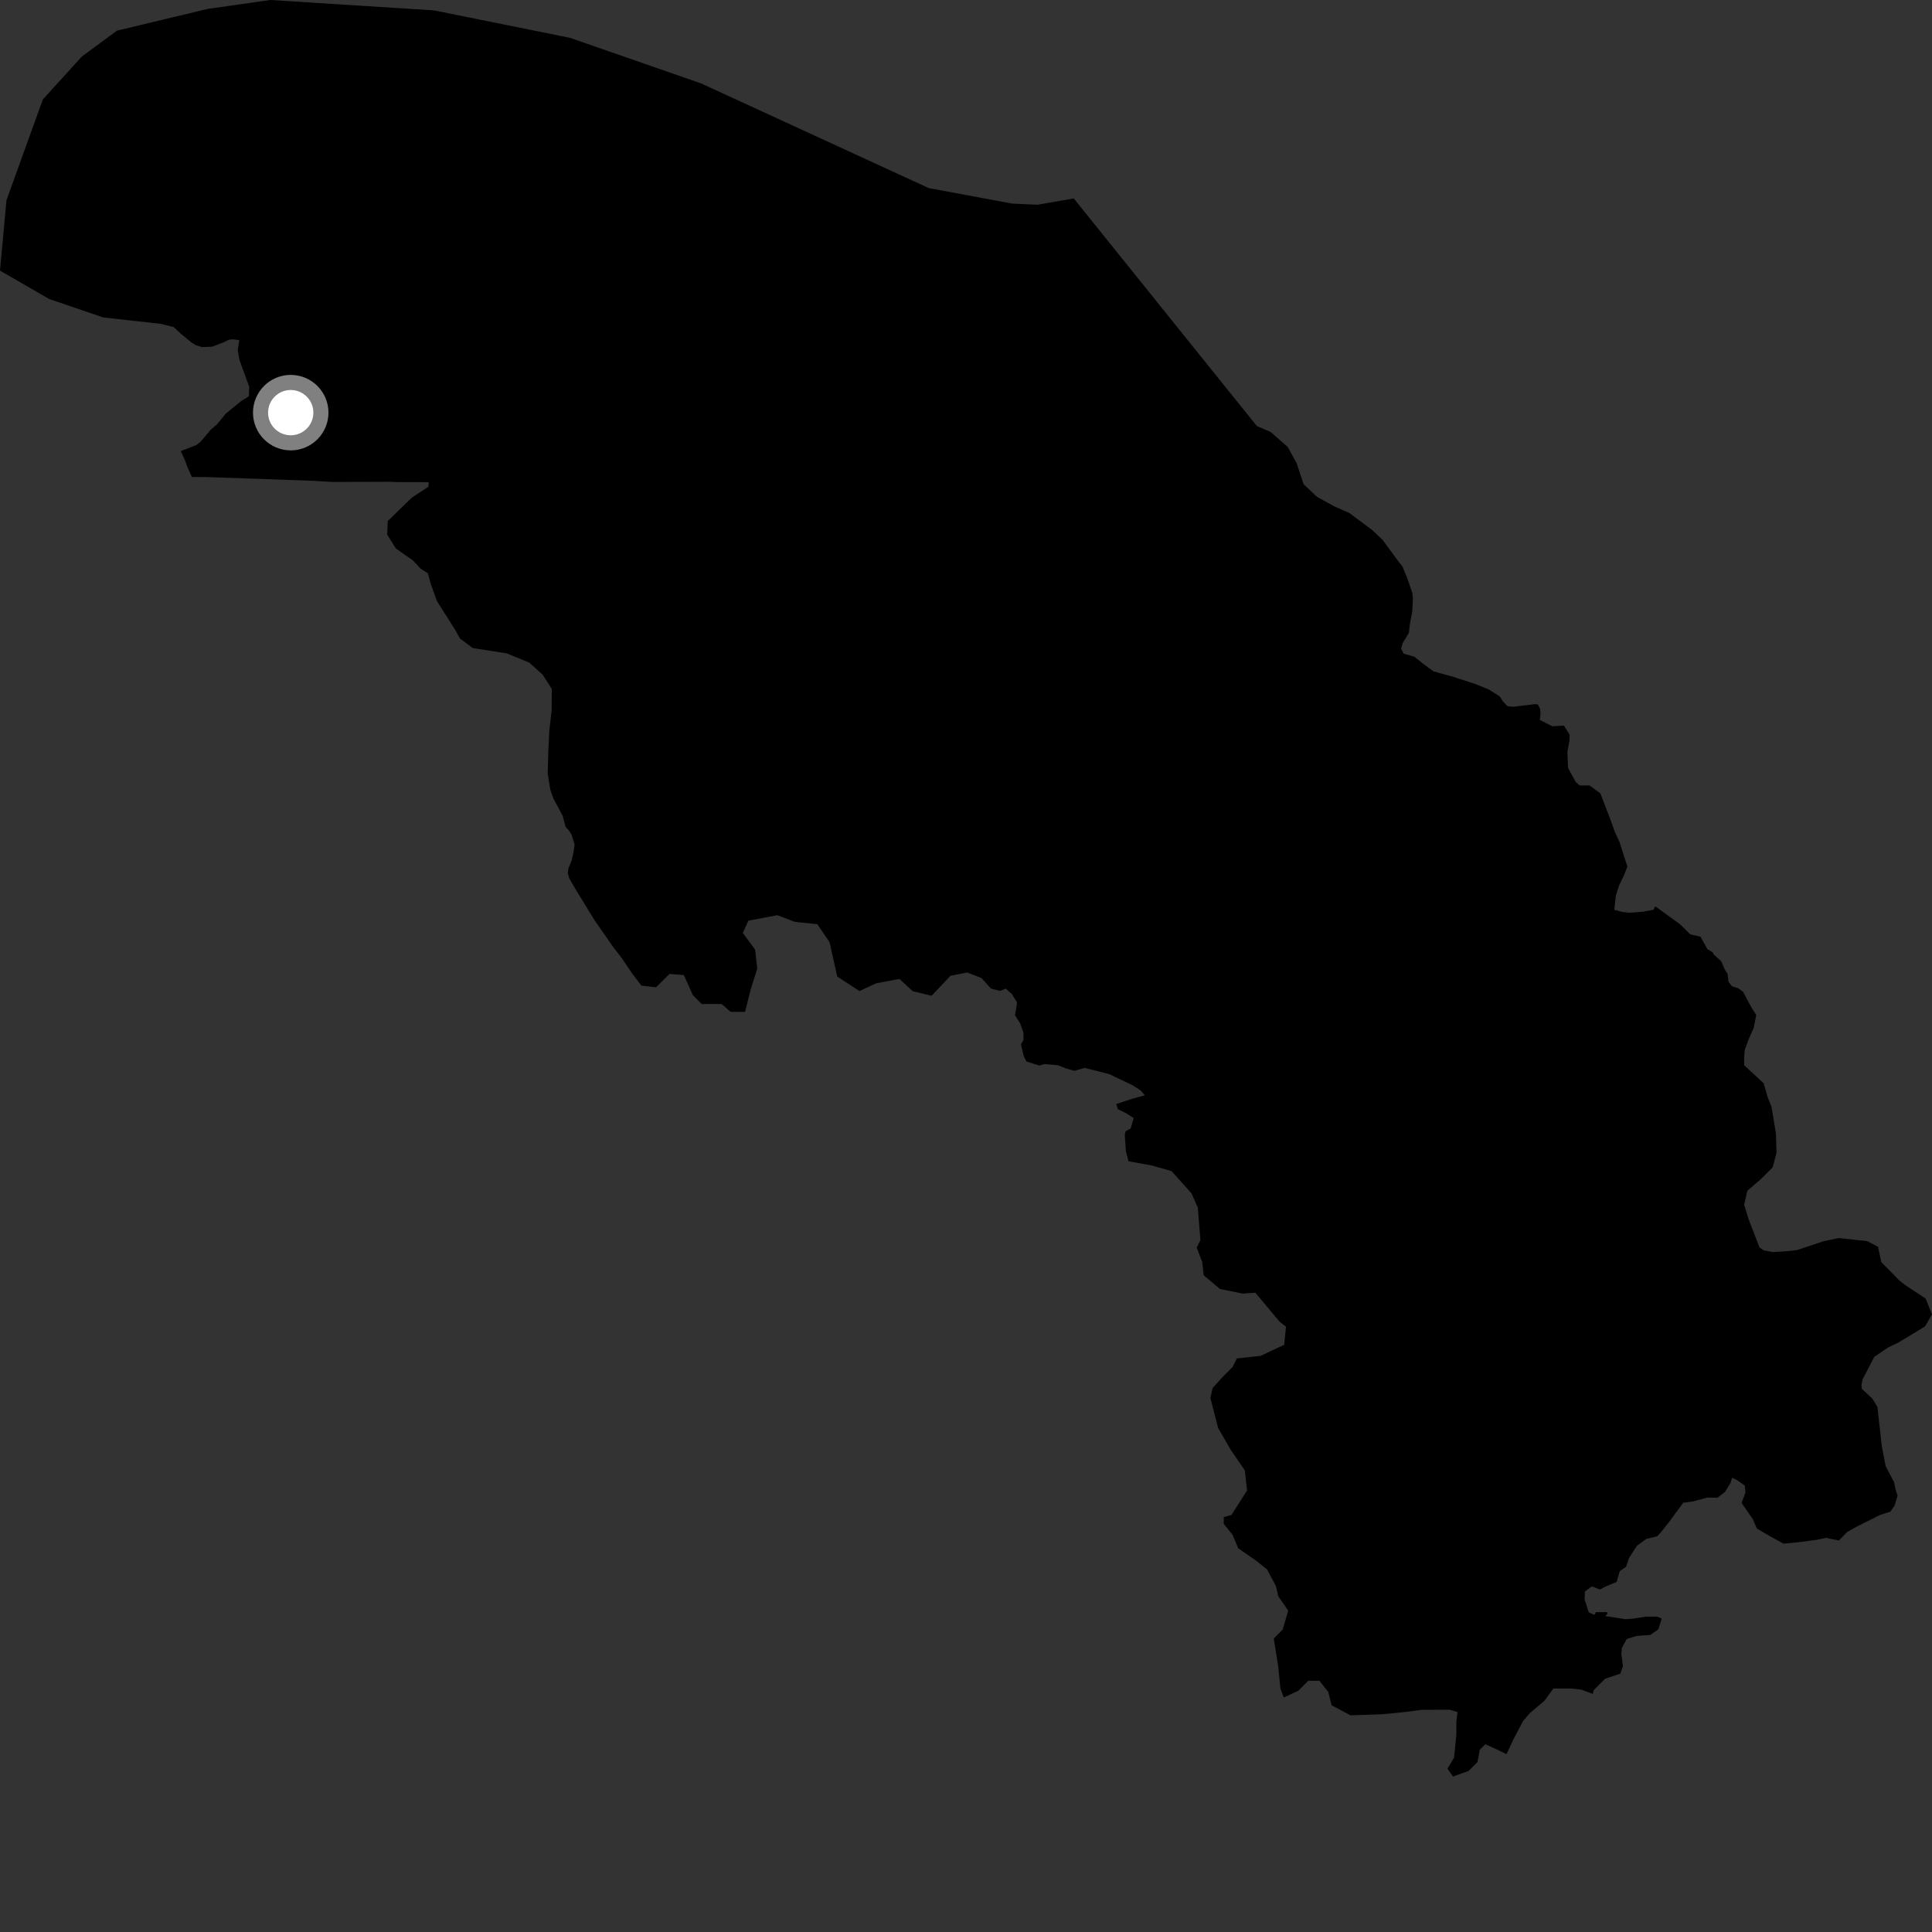 <?xml version="1.0" encoding="utf-8" ?>
<svg baseProfile="full" height="1024" version="1.1" width="1024" xmlns="http://www.w3.org/2000/svg" xmlns:ev="http://www.w3.org/2001/xml-events" xmlns:xlink="http://www.w3.org/1999/xlink"><rect width="100%" height="100%" fill="#333333" stroke="none"/><defs /><polygon fill="black" points="569.12,105.187 549.874,108.513 536.388,107.901 492.243,99.685 371.547,44.189 302.083,20.044 230.042,5.5 143.307,0.0 110.185,4.703 61.989,16.25 43.374,29.972 22.715,52.698 3.428,106.119 0.0,143.437 26.033,158.456 54.777,168.265 85.352,171.666 92.068,173.355 95.756,176.807 101.538,181.562 103.869,182.97 107.157,183.972 112.396,183.758 118.607,181.405 121.133,180.12 123.215,179.826 126.822,180.263 126.011,185.566 126.924,190.846 132.057,204.879 131.922,210.024 127.812,212.562 119.697,219.206 114.909,225.019 111.669,227.778 106.342,234.097 104.039,235.899 95.815,239.079 98.071,244.017 99.388,247.658 101.706,252.813 108.77,252.833 138.51,253.85 166.813,254.891 176.201,255.443 206.384,255.349 210.24,255.513 227.217,255.558 227.106,257.952 218.268,263.751 205.539,276.158 205.214,283.343 209.812,290.686 218.884,297.078 223,301.469 226.784,303.87 228.354,309.54 231.602,318.625 241.074,333.541 243.764,338.386 250.522,343.466 268.675,346.33 280.501,351.2 287.554,357.519 292.46,365.117 292.379,376.466 291.153,387.302 290.621,398.388 290.283,410.017 291.678,418.553 293.272,423.154 298.174,432.303 299.764,438.208 301.981,440.734 303.113,442.918 304.553,447.565 304.057,451.303 303.006,456.016 301.279,460.268 300.94,462.785 301.763,465.624 305.004,471.209 315.021,487.585 324.953,501.884 329.56,507.829 334.786,515.58 339.954,522.402 347.758,523.275 354.83,516.202 362.482,516.811 367.208,527.427 371.932,532.152 382.53,532.166 387.236,536.307 394.888,536.324 397.85,524.529 401.376,513.338 400.198,503.318 393.71,494.461 396.677,487.979 411.97,485.068 421.386,488.631 433.179,489.842 439.653,499.288 443.761,517.578 455.525,525.276 464.37,521.177 476.719,518.856 483.78,525.37 493.784,527.758 503.787,517.17 512.625,515.429 520.26,518.413 525.271,523.991 529.966,525.179 533.098,524.014 536.403,526.965 539.1,531.427 537.972,538.114 540.708,542.426 542.449,547.329 542.457,551.238 541.098,553.585 542.618,559.744 544.006,562.596 550.854,564.768 553.604,563.986 560.827,564.598 564.986,566.292 569.415,567.556 574.88,566.01 587.951,569.308 600.319,575.235 604.559,577.925 606.8,580.563 600.3,582.313 591.673,585.128 592.466,587.865 596.769,589.972 600.867,592.587 599.312,598.064 596.559,599.625 596.163,601.58 596.755,610.192 598.115,615.478 610.309,617.709 620.923,620.69 631.522,632.505 634.869,640.121 636.239,657.279 634.278,661.242 637.205,668.893 637.984,675.937 646.608,683.187 658.619,685.625 665.373,685.183 678.081,700.388 681.605,703.199 680.626,712.788 668.058,718.66 655.585,719.99 653.305,724.526 648.025,729.815 642.713,735.707 641.539,741.007 645.666,756.935 652.135,768.151 659.793,779.369 660.967,789.98 652.721,802.946 648.612,804.112 648.603,807.647 653.309,813.555 656.27,820.635 665.698,827.139 671.599,831.858 676.3,840.717 677.488,846.026 682.786,853.695 679.844,863.704 675.121,868.432 677.475,883.167 678.656,894.957 680.42,899.683 688.099,896.157 693.391,890.855 699.305,890.859 704.015,896.759 705.783,903.838 715.815,909.158 732.933,908.569 744.725,907.393 753.578,906.219 768.344,906.207 772.48,907.393 771.891,912.696 771.908,919.186 770.709,931.571 767.173,937.462 770.132,941.589 778.396,938.636 783.119,933.924 784.304,927.435 787.259,924.48 793.75,927.42 798.479,929.782 802.029,922.105 807.33,912.08 810.891,907.949 818.576,901.456 823.304,894.958 832.75,894.95 838.089,895.535 844.225,897.816 844.71,895.794 850.781,889.748 858.848,887.056 860.192,883.026 859.353,876.589 859.636,873.403 862.183,868.704 867.485,867.069 874.652,866.568 879.021,863.547 880.718,857.851 878.358,856.85 872.3,856.856 865.809,857.867 861.753,858.227 850.771,856.558 852.117,855.214 851.535,854.451 845.888,854.45 845.064,855.896 842.048,854.563 839.896,847.824 840.027,843.499 843.709,840.808 848.079,842.482 850.444,841.143 856.824,838.447 858.521,832.743 861.882,830.389 863.421,825.765 867.593,819.313 872.642,815.618 878.362,814.265 881.047,811.244 884.754,806.54 892.145,796.473 897.187,795.797 904.92,793.761 910.31,793.81 914.289,790.753 917.14,786.16 918.101,783.236 920.643,784.503 924.765,787.36 925.107,791.047 923.096,796.581 929.072,805.262 931.158,810.138 938.572,814.487 945.279,818.158 953.637,817.356 963.116,816.114 967.819,815.096 974.664,816.51 978.922,812.061 984.307,809.034 996.431,802.979 1001.978,801.193 1004.233,797.868 1005.751,792.689 1004.648,789.369 1003.944,785.663 999.453,777.153 997.43,766.769 995.065,745.655 992.372,741.287 986.809,736.078 986.636,734.264 987.145,731.238 993.387,719.176 1000.797,714.132 1005.841,711.779 1020.295,703.042 1024.0,696.654 1020.638,688.283 1009.72,681.063 1006.85,678.828 997.1,668.885 995.41,660.834 989.697,657.836 974.555,656.183 966.476,657.879 952.356,662.59 945.622,663.271 939.66,663.629 934.808,662.706 932.584,661.198 926.793,646.221 924.448,638.509 926.124,631.132 933.526,624.745 939.572,618.703 941.586,610.992 941.269,600.595 938.913,586.52 936.882,581.498 934.773,574.171 924.469,564.601 924.394,560.588 924.803,556.314 927.062,550.285 929.494,544.838 930.849,537.972 928.243,533.877 923.888,525.694 921.368,523.846 918.015,522.769 916.143,520.386 915.648,516.12 914.227,513.947 912.306,509.516 908.252,505.833 907.762,504.751 904.985,503.084 901.284,496.478 895.911,495.237 890.465,489.89 877.344,480.38 876.334,482.22 870.651,483.233 863.551,483.755 859.797,483.332 855.614,482.252 856.44,474.634 858.042,469.526 860.731,463.997 862.546,459.283 858.306,446.092 855.763,440.572 853.939,435.382 848.218,420.496 842.512,416.322 837.313,416.329 835.236,414.578 831.097,407.042 830.757,398.343 831.764,393.148 831.948,389.466 828.943,384.585 822.789,384.946 816.151,381.579 816.507,378.234 816.254,375.614 815.091,373.338 813.41,373.231 801.951,374.604 798.948,374.27 796.473,371.632 795,369.195 789.276,365.518 781.891,362.506 770.465,358.815 759.736,355.812 754.697,352.118 749.662,348.096 743.945,346.428 742.598,343.739 743.434,340.903 746.75,335.378 747.159,331.566 748.551,323.934 748.865,317.207 748.555,314.203 745.824,306.352 743.317,300.231 741.077,297.408 732.78,286.116 727.083,280.769 715.119,271.873 707.469,268.521 698.019,263.341 690.95,256.656 687.298,245.649 682.523,236.892 673.449,228.952 666.138,225.798 569.12,105.187" /><circle cx="154.089" cy="218.708" fill="rgb(100%,100%,100%)" r="16" stroke="grey" stroke-width="8" /></svg>